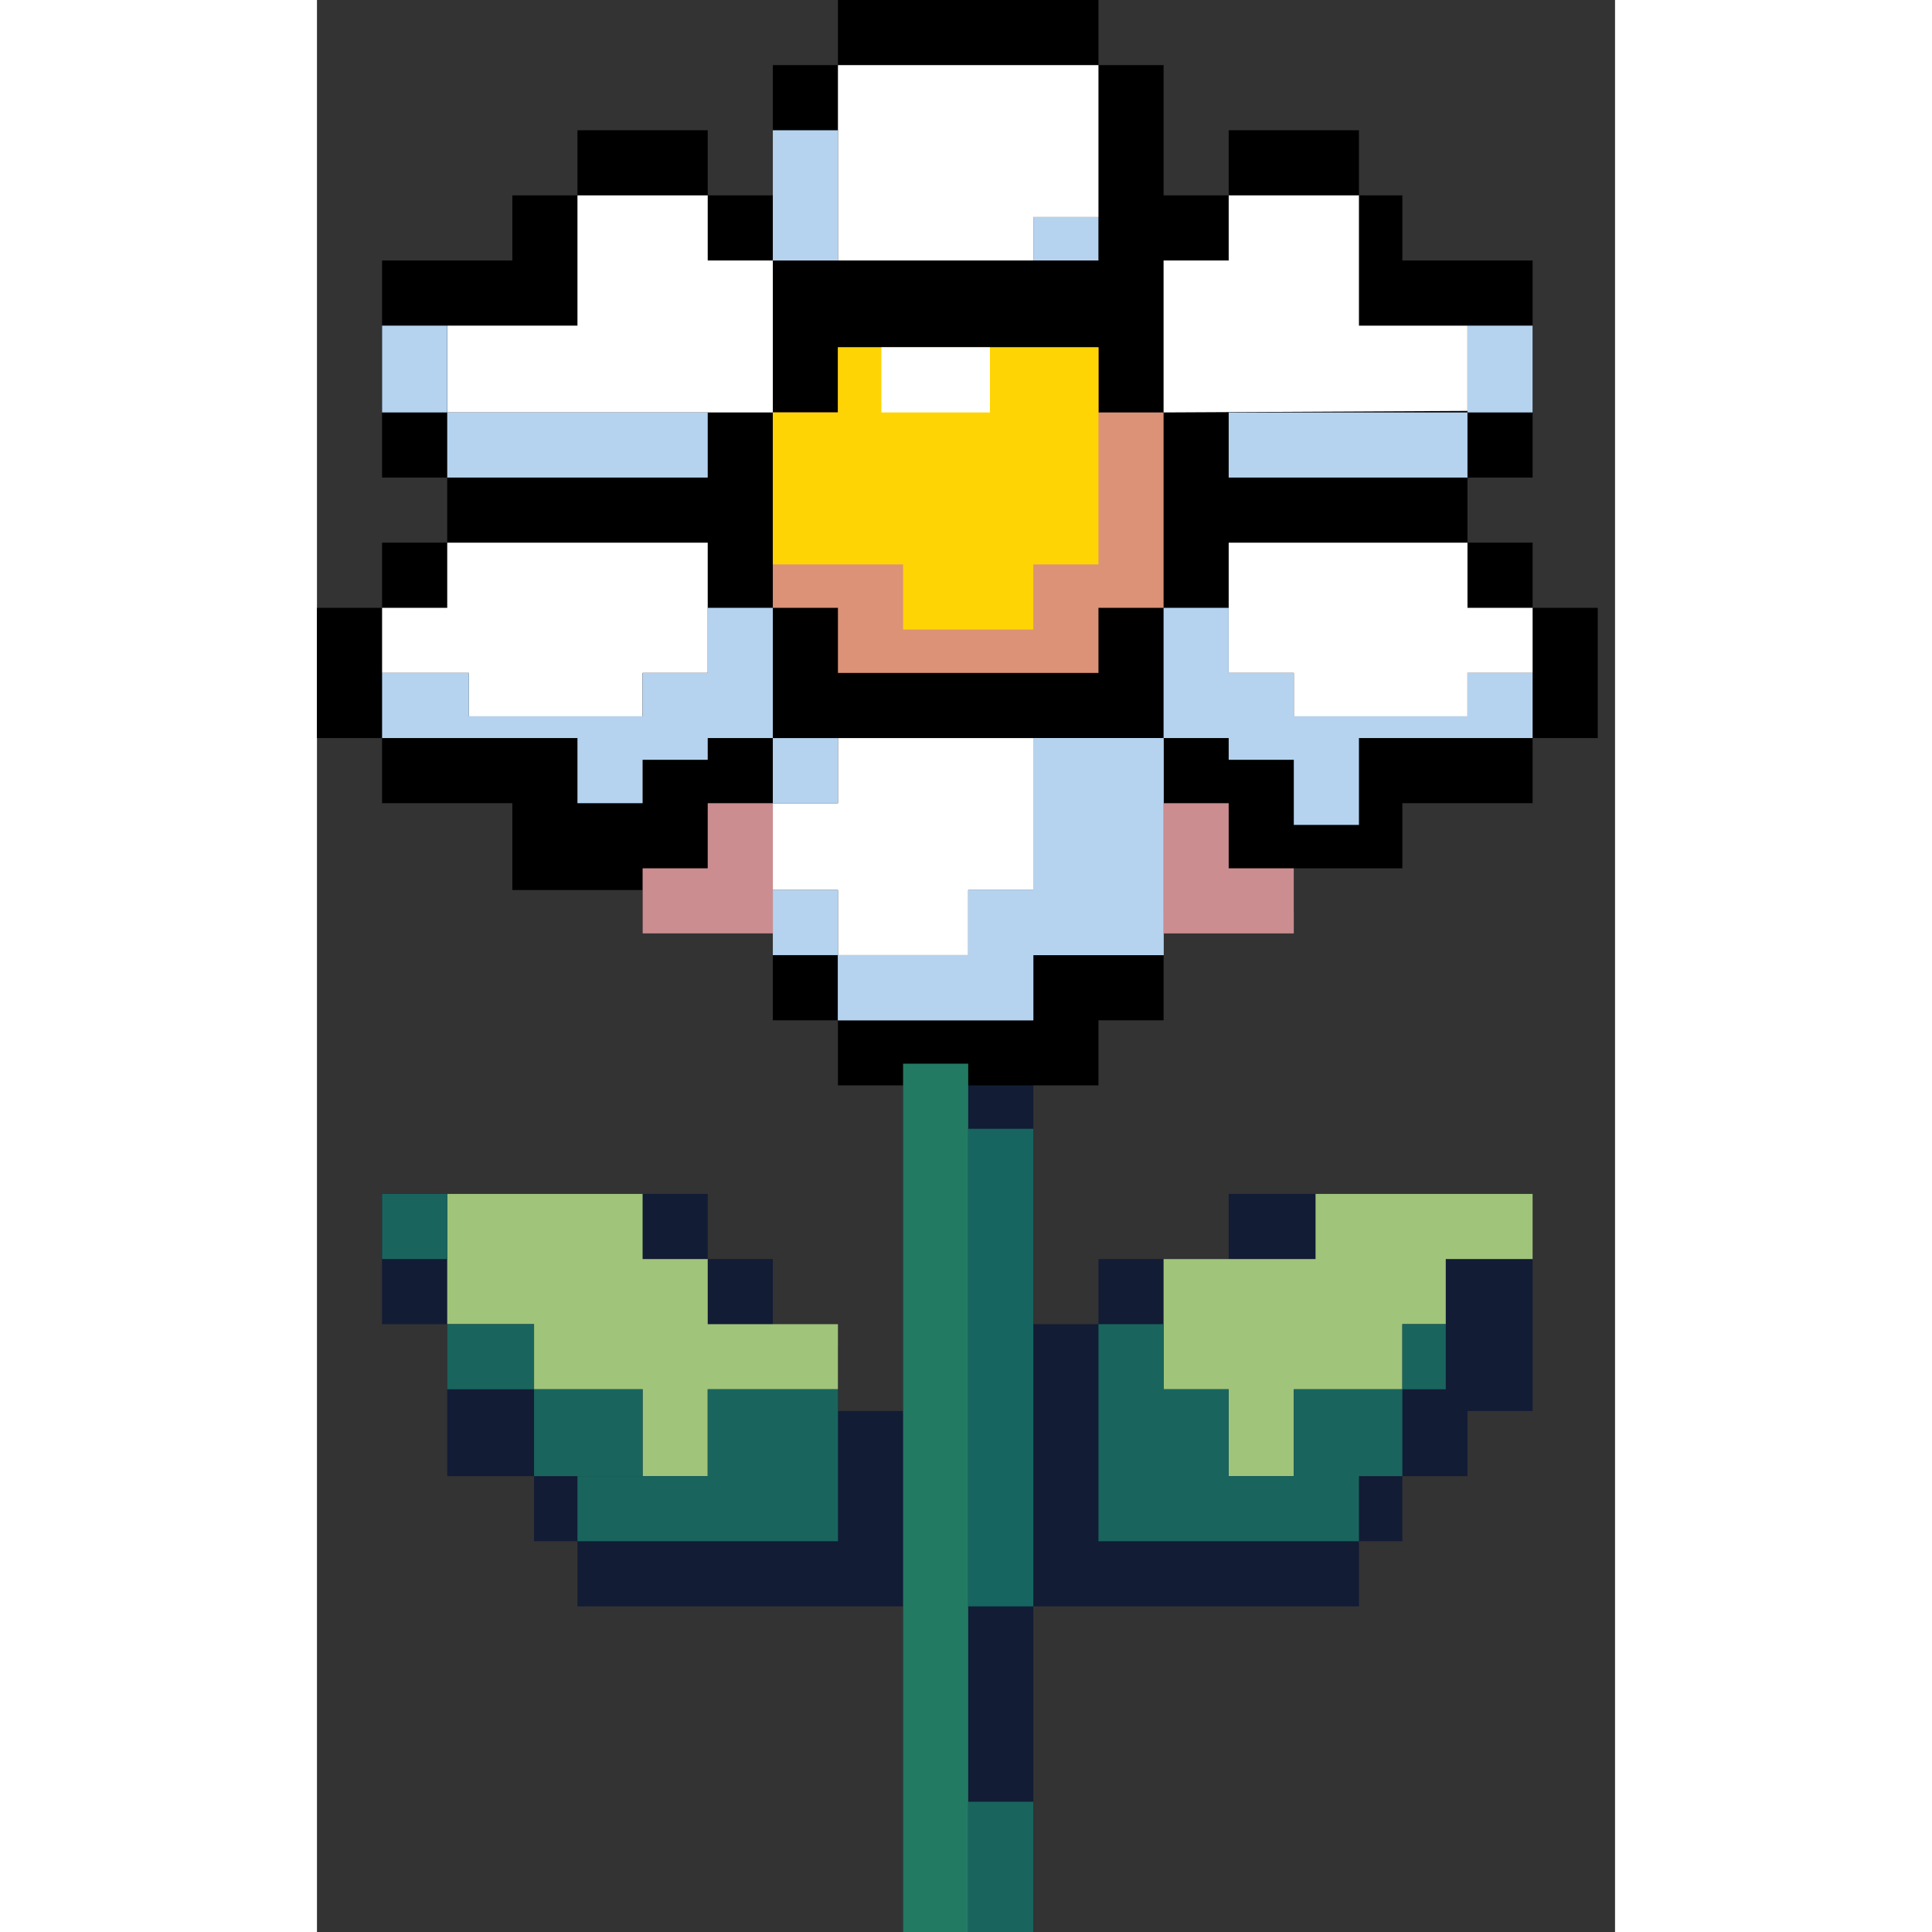 <svg width="64" height="64" viewBox="0 0 43 64" fill="none" xmlns="http://www.w3.org/2000/svg">
<rect x="0" y="0" width="43" height="64" fill="#333333" stroke="none"/>
<g clip-path="url(#clip0_831_14348)">
<path d="M19.416 35.236H23.73V43.865H25.888V41.708H30.202V39.55H40.27V46.742H38.112V48.899H35.955V51.056H34.517V53.213H23.73V64H19.416V61.843V53.213H8.629V51.056H7.191V48.899H4.315V43.865H2.157V39.55H12.944V41.708H15.101V44.584H17.259V46.742H19.416V35.236Z" fill="#121C35"/>
<path d="M17.258 0H25.888V2.157H28.045V6.472H30.202V4.315H34.517V6.472H35.955V8.629H40.27V15.82H38.112V17.977H40.27V20.135H42.427V24.449H40.27V26.607H35.955V28.764H32.36V30.202H28.045V33.798H25.888V35.955H17.258V33.798H15.101V30.921H10.787V29.483H6.472V26.607H2.157V24.449H0V20.135H2.157V17.977H4.315V15.82H2.157V8.629H6.472V6.472H8.629V4.315H12.944V6.472H15.101V2.157H17.258V0Z" fill="black"/>
<path d="M4.315 10.787H8.629V6.472H12.944V8.629H15.101V10.787V13.663H4.315V10.787Z" fill="white"/>
<path d="M4.315 17.977H12.944V22.292H10.787V23.73H5.034V22.292H2.157V20.135H4.315V17.977Z" fill="white"/>
<path d="M17.258 2.157H25.888V7.191H23.73V8.629H17.258V2.157Z" fill="white"/>
<path d="M28.045 8.629H30.202V6.472H34.517V8.629V10.787H38.112V13.612L28.045 13.663V8.629Z" fill="white"/>
<path d="M17.258 24.45H23.73V29.483H21.573V31.64H17.258V29.483H15.101V26.607H17.258V24.45Z" fill="white"/>
<path d="M30.202 17.977H38.112V20.135H40.27V22.292H38.112V23.73H32.36V22.292H30.202V17.977Z" fill="white"/>
<path d="M17.258 11.506H25.888V13.663H28.045V20.135H25.888V22.292H17.258V20.135H15.101V13.663H17.258V11.506Z" fill="#DC9276"/>
<rect x="2.157" y="10.787" width="2.157" height="2.876" fill="#B5D3EF"/>
<rect x="15.101" y="4.315" width="2.157" height="4.315" fill="#B5D3EF"/>
<rect x="38.112" y="10.787" width="2.157" height="2.876" fill="#B5D3EF"/>
<rect x="23.73" y="7.191" width="2.157" height="1.438" fill="#B5D3EF"/>
<rect x="15.101" y="24.45" width="2.157" height="2.157" fill="#B5D3EF"/>
<rect x="15.101" y="29.483" width="2.157" height="2.157" fill="#B5D3EF"/>
<path d="M17.258 31.64H21.573V29.483H23.73V24.45H28.045V31.64H23.73V33.798H17.258V31.64Z" fill="#B5D3EF"/>
<path d="M17.258 31.64H21.573V29.483H23.73V24.45H28.045V31.64H23.73V33.798H17.258V31.64Z" fill="#B5D3EF"/>
<path d="M2.157 22.292H5.034V23.73H10.787V22.292H12.944V20.135H15.101V23.73V24.449H12.944V25.169H10.787V26.607H8.629V24.449H2.157V22.292Z" fill="#B5D3EF"/>
<rect x="4.315" y="13.663" width="8.629" height="2.157" fill="#B5D3EF"/>
<rect x="30.202" y="13.663" width="7.91" height="2.157" fill="#B5D3EF"/>
<path d="M28.045 20.135H30.202V22.292H32.359V23.73H38.112V22.292H40.27V24.449H34.517V27.326H32.359V25.169H30.202V24.449H28.045V20.135Z" fill="#B5D3EF"/>
<path d="M10.787 28.764H12.944V26.607H15.101V28.764V30.921H10.787V28.764Z" fill="#CB8D90"/>
<path d="M28.045 26.607H30.202V28.764H32.359V30.921H30.202H28.045V26.607Z" fill="#CB8D90"/>
<path d="M17.258 11.506H25.888V18.697H23.73V20.854H19.416V18.697H15.101V13.663H17.258V11.506Z" fill="#FFD405"/>
<rect x="18.697" y="11.506" width="3.596" height="2.157" fill="white"/>
<path d="M4.315 39.55H10.787V41.708H12.944V43.865H17.258V46.022H12.944V48.899H10.787V46.022H7.191V43.865H4.315V39.55Z" fill="#A0C47A"/>
<path d="M40.27 39.55H33.079V41.708H30.202H28.045V46.022H30.202V48.899H32.359V46.022H35.955V43.865H37.393V41.708H40.27V39.55Z" fill="#A0C47A"/>
<rect x="2.157" y="39.55" width="2.157" height="2.157" fill="#19655D"/>
<rect x="35.955" y="43.865" width="1.438" height="2.157" fill="#19655D"/>
<path d="M32.36 46.023H35.955V48.899H34.517V51.056H25.888V43.865H28.045V46.023H30.202V48.899H32.36V46.023Z" fill="#19655D"/>
<rect x="7.191" y="46.023" width="3.596" height="2.876" fill="#19655D"/>
<path d="M8.629 48.899H12.944V46.023H17.259V48.899V51.056H8.629V48.899Z" fill="#19655D"/>
<rect x="4.315" y="43.865" width="2.876" height="2.157" fill="#19655D"/>
<rect x="21.573" y="59.685" width="2.157" height="4.315" fill="#19655D"/>
<rect x="19.416" y="35.236" width="2.157" height="28.764" fill="#227A62"/>
<rect x="21.573" y="37.393" width="2.157" height="15.82" fill="#166560"/>
</g>
<defs>
<clipPath id="clip0_831_14348">
<rect width="42.427" height="64" fill="white"/>
</clipPath>
</defs>
</svg>
